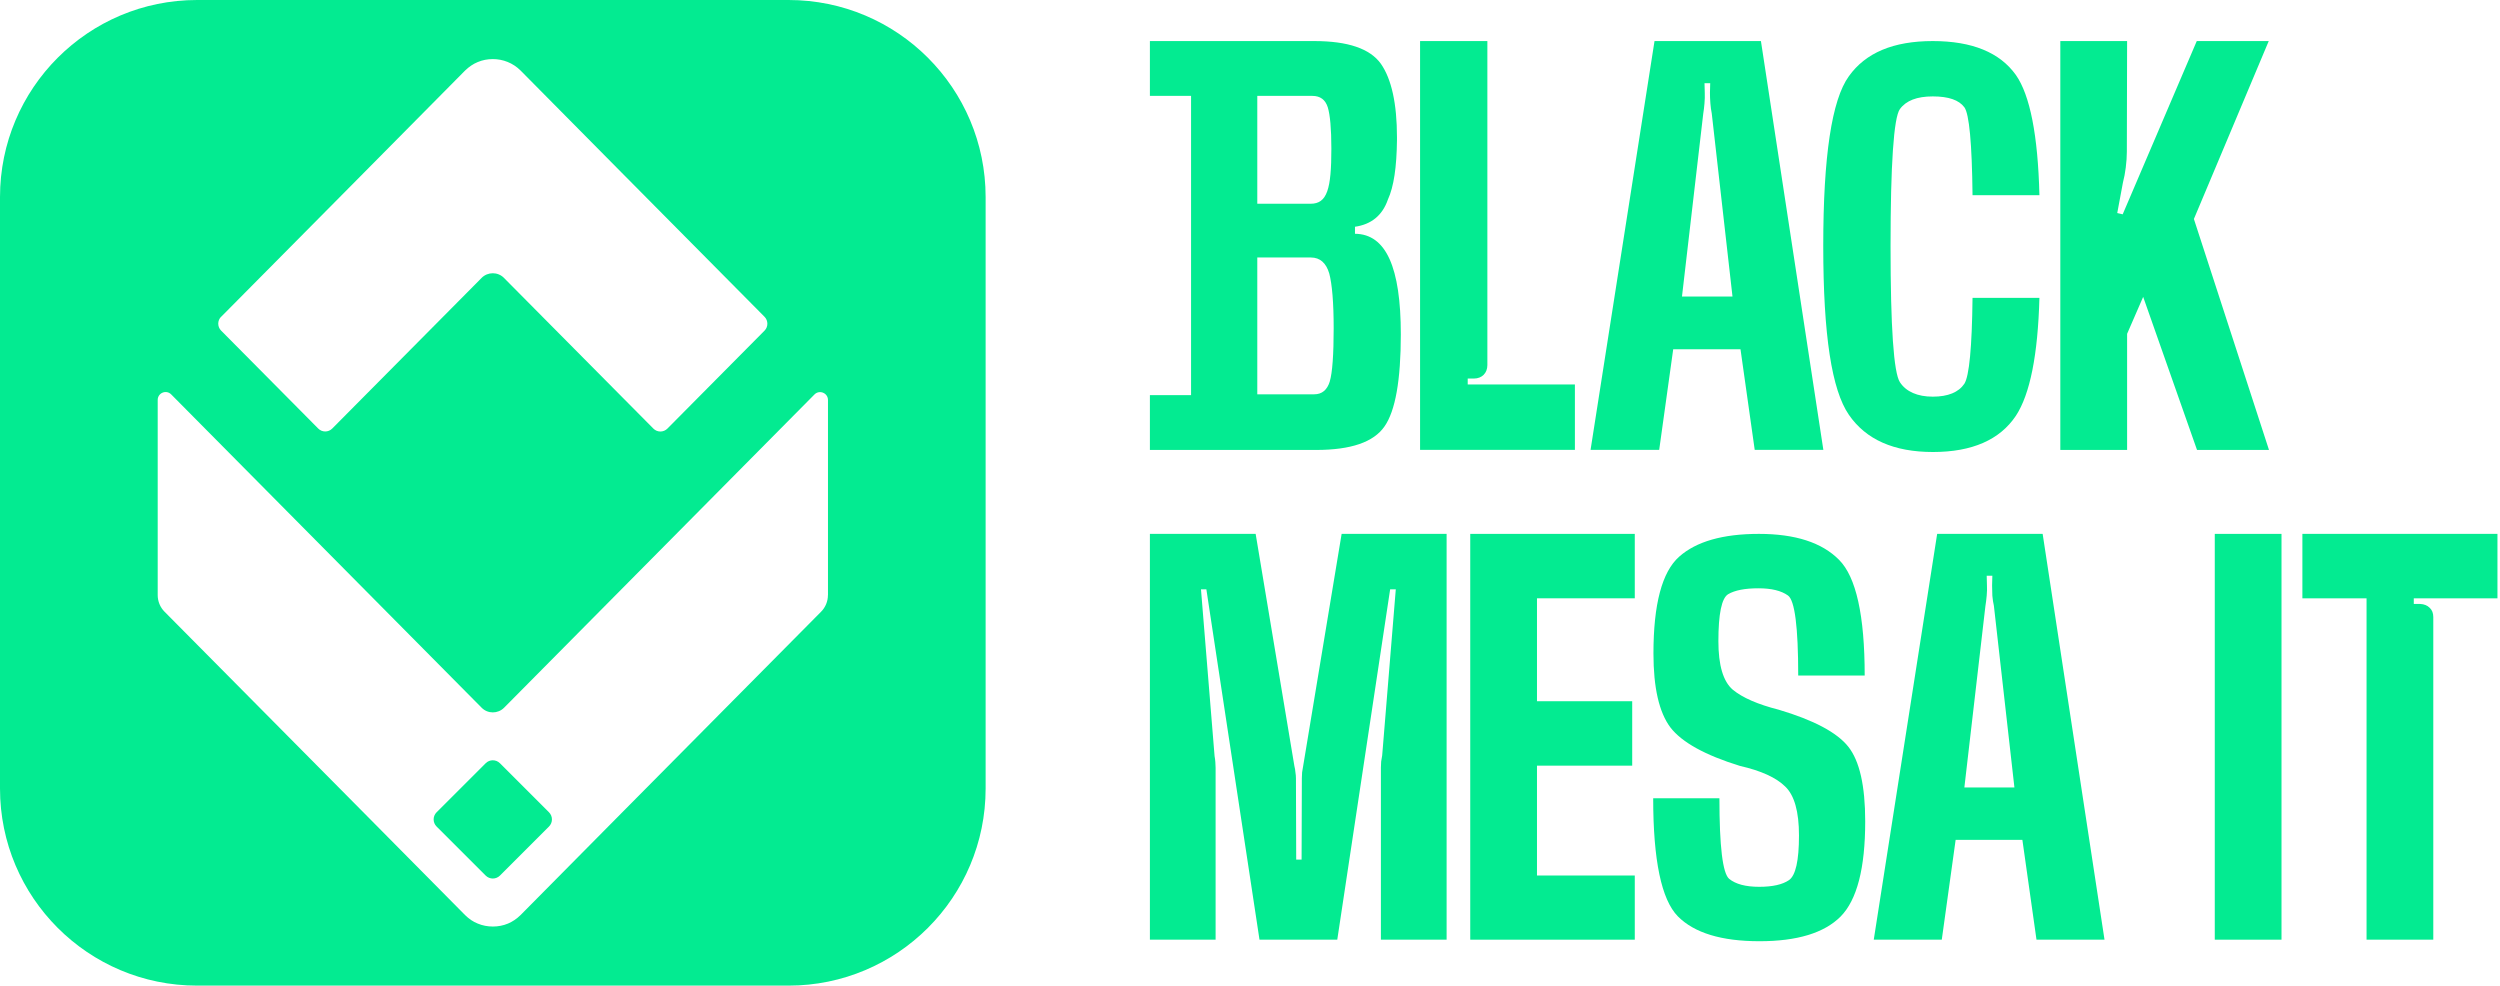 <svg width="487" height="192" viewBox="0 0 487 192" fill="none" xmlns="http://www.w3.org/2000/svg">
<g clip-path="url(#clip0_3179_3191)">
<path d="M236.8 183.05H224V104H244.6L252.15 149.25C252.25 149.617 252.317 150.017 252.35 150.45C252.417 150.85 252.45 151.233 252.45 151.6L252.5 167.45H253.55L253.6 151.6C253.6 151.233 253.617 150.85 253.65 150.45C253.717 150.017 253.783 149.617 253.85 149.25L261.35 104H281.8V183.05H269V149.5C269 149.133 269.017 148.75 269.05 148.35C269.117 147.917 269.183 147.517 269.25 147.15L271.9 114.8H270.8L260.5 183.05H245.35L235 114.8H233.95L236.6 147.3C236.667 147.633 236.717 148.017 236.75 148.45C236.783 148.85 236.8 149.233 236.8 149.6V183.05Z" fill="#03EB91"/>
<path d="M286.404 104H318.454V116.55H299.404V136.6H317.954V149.15H299.404V170.55H318.454V183.05H286.404V104Z" fill="#03EB91"/>
<path d="M342.742 183.35C335.342 183.35 330.042 181.733 326.842 178.5C323.642 175.233 322.042 167.567 322.042 155.5H334.942C334.942 164.9 335.575 170.133 336.842 171.2C338.109 172.233 340.059 172.75 342.692 172.75C345.292 172.75 347.225 172.317 348.492 171.45C349.792 170.55 350.442 167.65 350.442 162.75C350.442 158.083 349.542 154.9 347.742 153.2C345.975 151.467 343.042 150.133 338.942 149.2C332.142 147.1 327.625 144.6 325.392 141.7C323.192 138.767 322.092 133.967 322.092 127.3C322.092 117.7 323.759 111.417 327.092 108.45C330.425 105.483 335.609 104 342.642 104C349.709 104 354.909 105.683 358.242 109.05C361.575 112.383 363.242 119.9 363.242 131.6H350.292C350.292 122.133 349.625 116.933 348.292 116C346.992 115.067 345.075 114.6 342.542 114.6C339.909 114.6 337.942 114.983 336.642 115.75C335.375 116.517 334.742 119.567 334.742 124.9C334.742 129.6 335.675 132.75 337.542 134.35C339.442 135.917 342.425 137.217 346.492 138.25C353.325 140.283 357.842 142.683 360.042 145.45C362.242 148.217 363.342 153.067 363.342 160C363.342 169.133 361.742 175.317 358.542 178.55C355.342 181.75 350.075 183.35 342.742 183.35Z" fill="#03EB91"/>
<path d="M377.359 104H397.909L409.959 183.05H396.709L393.959 163.6H380.959L378.259 183.05H365.009L377.359 104ZM382.659 153.4H392.409L388.409 118C388.275 117.433 388.175 116.783 388.109 116.05C388.075 115.317 388.059 114.65 388.059 114.05L388.109 112.15H387.009L387.059 114.05C387.092 114.65 387.075 115.317 387.009 116.05C386.942 116.783 386.859 117.45 386.759 118.05L382.659 153.4Z" fill="#03EB91"/>
<path d="M431.438 104H444.438V183.05H431.438V104Z" fill="#03EB91"/>
<path d="M474.005 183.05H461.005V116.55H448.505V104H486.505V116.55H470.205V117.65H471.455C472.222 117.683 472.838 117.933 473.305 118.4C473.772 118.833 474.005 119.433 474.005 120.2V183.05Z" fill="#03EB91"/>
<path d="M412.44 41.5L413.5 41.75L427.93 8H441.95L427.37 42.66L442 87.65H427.98L417.49 57.83L414.36 65.03V87.65H401.35V8H414.36L414.31 29.56C414.31 31.42 414.01 33.84 413.55 35.55L412.44 41.5Z" fill="#03EB91"/>
<path d="M384.25 58.03C384.14 67.68 383.6 73.28 382.66 74.75C381.55 76.41 379.48 77.27 376.51 77.27C373.54 77.27 371.31 76.31 370.1 74.45C368.89 72.59 368.28 63.77 368.28 47.95C368.28 32.13 368.89 22.91 370.1 21.25C371.31 19.59 373.43 18.78 376.51 18.78C379.59 18.78 381.61 19.49 382.66 20.9C383.6 22.19 384.14 27.88 384.25 38.02H397.28C396.99 26.37 395.45 18.53 392.69 14.6C389.56 10.22 384.17 8 376.5 8C368.83 8 363.43 10.27 360.16 14.85C356.83 19.43 355.17 30.47 355.17 47.9C355.17 65.33 356.83 75.96 360.16 80.8C363.49 85.64 368.94 88.05 376.55 88.05C384.16 88.05 389.56 85.68 392.69 81C395.45 76.81 396.98 69.13 397.28 58.03H384.25Z" fill="#03EB91"/>
<path d="M322.3 8H343.03L355.19 87.64H341.82L339.05 68.04H325.94L323.21 87.64H309.84L322.3 8ZM327.65 57.77H337.49L333.45 22.1C333.2 20.94 333.1 19.33 333.1 18.07L333.15 16.21H332.04L332.09 18.13C332.14 19.34 331.99 20.95 331.79 22.16L327.65 57.77Z" fill="#03EB91"/>
<path d="M285.91 73.74V74.9H306.79V87.64H276.63V8H289.74V71.12C289.74 72.68 288.68 73.74 287.12 73.74H285.91Z" fill="#03EB91"/>
<path d="M263.95 45.53V44.17C267.13 43.72 269.3 41.95 270.36 38.88C271.52 36.36 272.07 32.53 272.13 27.34V26.74C272.13 20.19 271.07 15.4 269 12.43C266.88 9.46 262.54 8 255.99 8H224V18.68H232.02V76.97H224V87.65H256.38C263.14 87.65 267.58 86.14 269.7 83.07C271.82 80.05 272.88 74.05 272.88 65.14C272.88 52.09 270 45.59 263.95 45.54V45.53ZM244.93 18.68H255.67C257.18 18.68 258.19 19.43 258.65 20.9C259.1 22.36 259.35 25.08 259.35 28.96C259.35 36.82 258.54 39.69 255.31 39.69H244.92V18.68H244.93ZM259.05 74.29C258.54 75.95 257.54 76.81 256.02 76.81H244.92V50.16H255.36C257.13 50.16 258.34 51.22 258.94 53.28C259.49 55.35 259.8 58.92 259.8 63.96C259.8 69 259.55 72.62 259.04 74.29H259.05Z" fill="#03EB91"/>
<path d="M153.6 0H38.4C17.19 0 0 17.19 0 38.4V153.6C0 174.81 17.19 192 38.4 192H153.6C174.81 192 192 174.81 192 153.6V38.4C192 17.19 174.81 0 153.6 0ZM43.07 61.72L71.01 33.53L90.59 13.75C91.35 13.01 92.18 12.45 93.06 12.09C93.98 11.7 94.98 11.51 96.01 11.51C97.96 11.51 99.92 12.25 101.41 13.74L120.99 33.52L148.93 61.71C149.67 62.46 149.67 63.67 148.93 64.41L130.01 83.49C129.26 84.25 128.03 84.25 127.28 83.49L98.7 54.67L98.18 54.14C96.98 52.92 95.01 52.93 93.81 54.14L93.32 54.64L64.72 83.48C63.97 84.24 62.74 84.24 61.99 83.48L43.07 64.4C42.33 63.65 42.33 62.44 43.07 61.7V61.72ZM161.28 115.93C161.28 117.14 160.8 118.31 159.94 119.17L120.99 158.47L101.41 178.25C100.65 179 99.82 179.55 98.96 179.91C98.04 180.3 97.02 180.49 96.01 180.49C95 180.49 93.98 180.3 93.06 179.91C92.17 179.56 91.35 179 90.59 178.25L71.01 158.47L32.06 119.17C31.2 118.31 30.72 117.14 30.72 115.93V77.91C30.72 76.54 32.38 75.85 33.35 76.83L92.64 136.67L93.83 137.87C95.03 139.08 96.99 139.07 98.19 137.87L99.37 136.68L158.66 76.84C159.63 75.87 161.29 76.55 161.29 77.92V115.94L161.28 115.93Z" fill="#03EB91"/>
<path fill-rule="evenodd" clip-rule="evenodd" d="M94.61 148.68L85.05 158.23C84.28 159 84.28 160.24 85.05 161.01L94.61 170.56C95.38 171.33 96.62 171.33 97.39 170.56L106.94 161.01C107.71 160.24 107.71 159 106.94 158.23L97.39 148.68C96.62 147.91 95.38 147.91 94.61 148.68Z" fill="#03EB91"/>
</g>
<defs>
<clipPath id="clip0_3179_3191">
<rect width="487" height="192" fill="white"/>
</clipPath>
</defs>
</svg>
